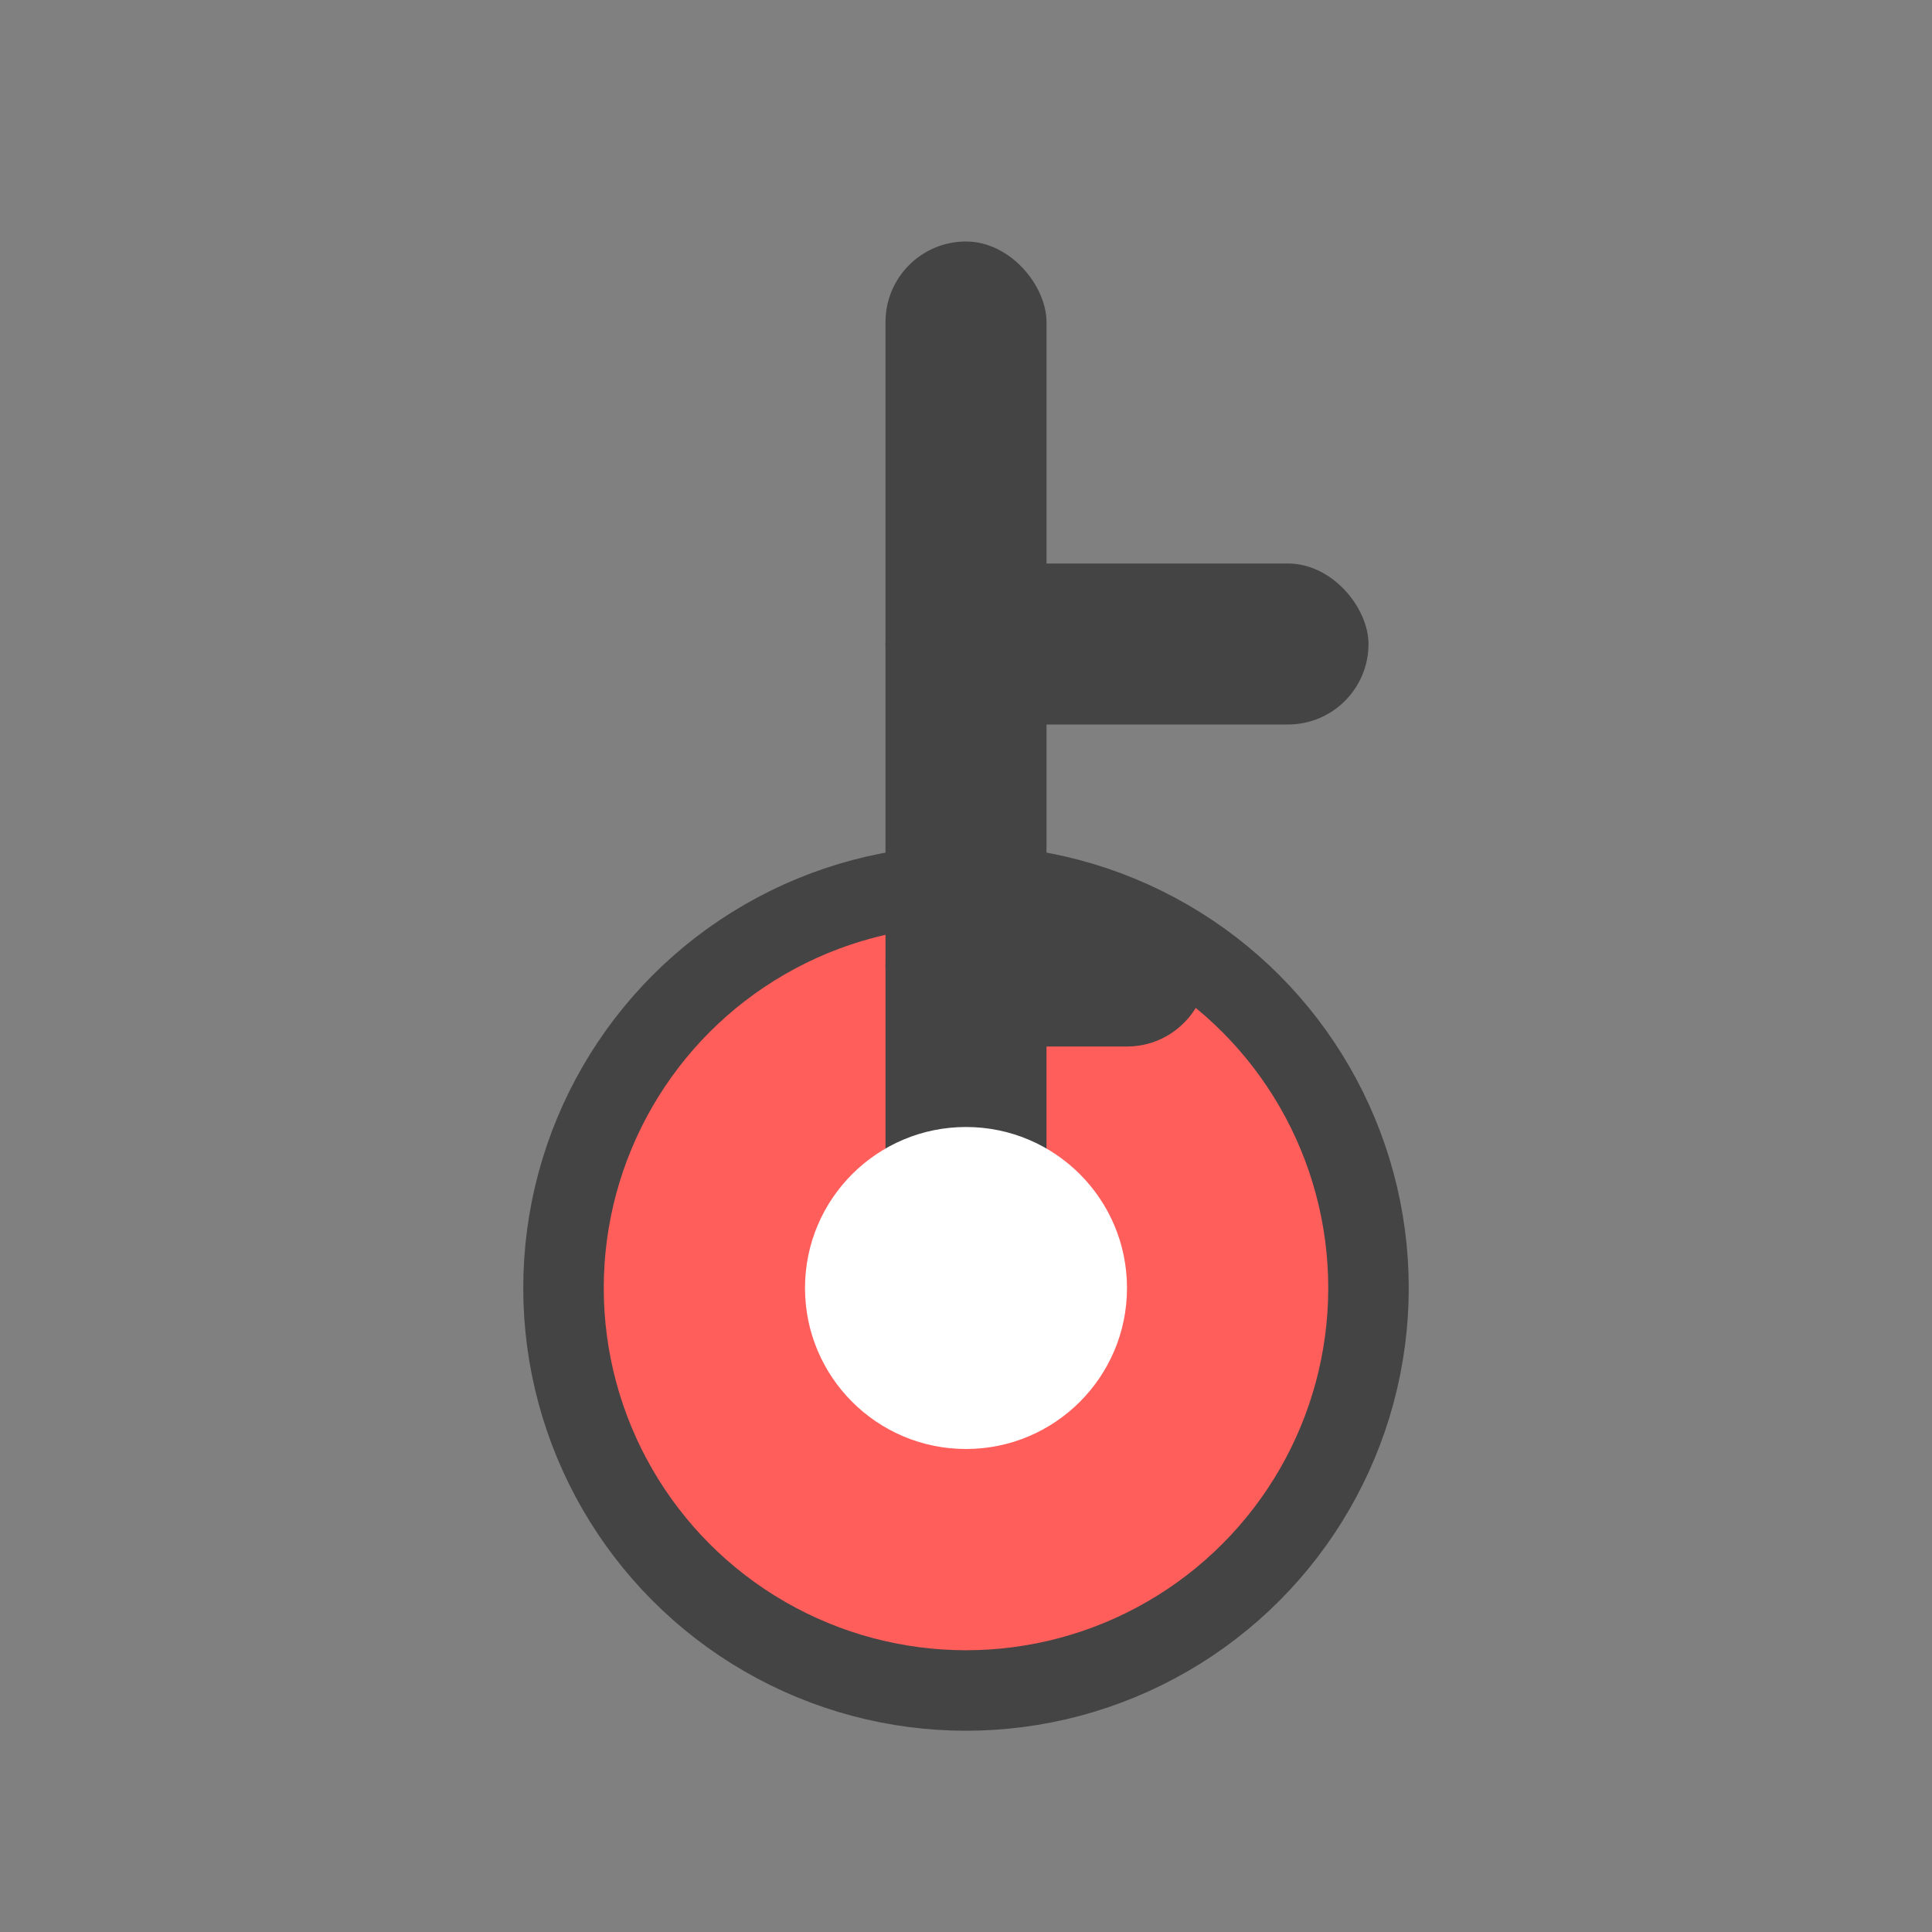 <?xml version="1.0" encoding="UTF-8"?>
<svg width="48" height="48" viewBox="0 0 48 48" fill="none" xmlns="http://www.w3.org/2000/svg">
  <rect x="0" y="0" width="48" height="48" fill="#808080" stroke="none"/>
  <circle cx="24" cy="32" r="10" fill="#FF5E5B" stroke="#444444" stroke-width="2"/>
  <rect x="22" y="6" width="4" height="26" rx="2" fill="#444444"/>
  <rect x="22" y="14" width="12" height="4" rx="2" fill="#444444"/>
  <rect x="22" y="22" width="8" height="4" rx="2" fill="#444444"/>
  <circle cx="24" cy="32" r="4" fill="#FFFFFF"/>
</svg>
